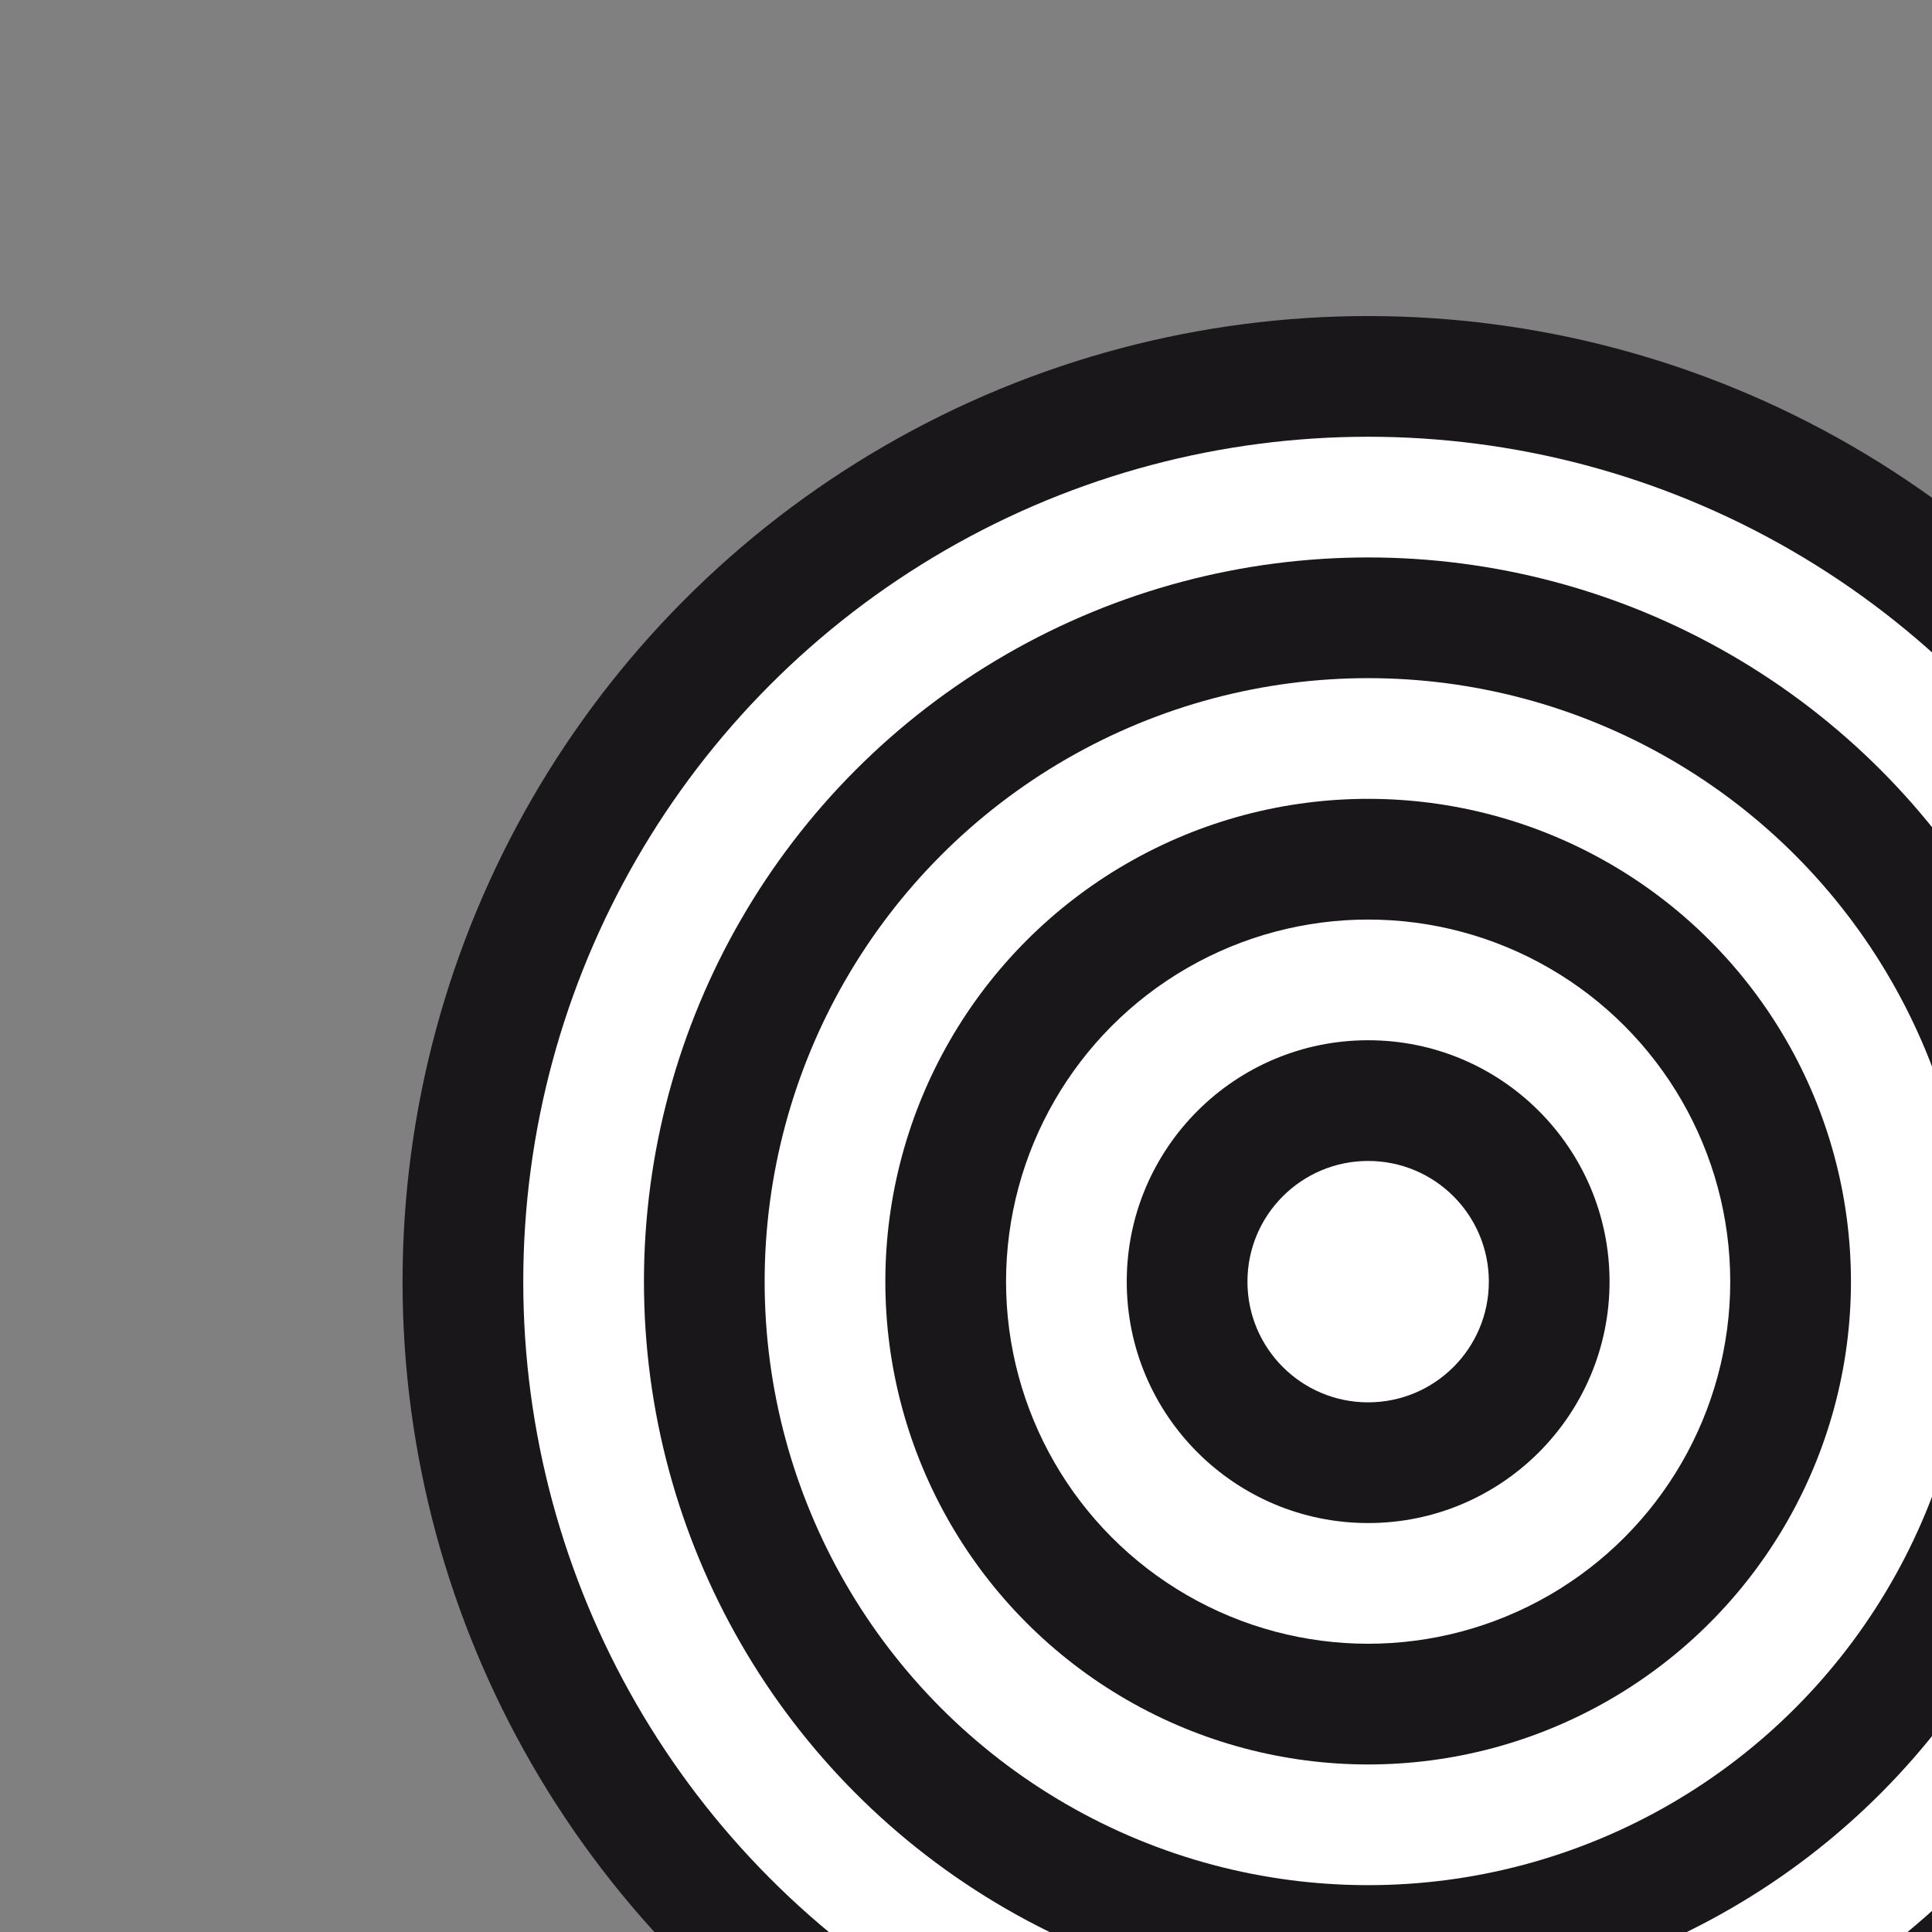 <?xml version="1.0" encoding="utf-8"?>
<!-- Generator: Adobe Illustrator 13.0.0, SVG Export Plug-In . SVG Version: 6.00 Build 14948)  -->
<!DOCTYPE svg PUBLIC "-//W3C//DTD SVG 1.0//EN" "http://www.w3.org/TR/2001/REC-SVG-20010904/DTD/svg10.dtd">
<svg version="1.0" id="Ebene_1" xmlns="http://www.w3.org/2000/svg" xmlns:xlink="http://www.w3.org/1999/xlink" x="0px" y="0px"
	 width="100px" height="100px" viewBox="-20.826 -16.359 100 100" enable-background="new -20.826 -16.359 100 100"
	 xml:space="preserve">
<rect x="-20.826" y="-16.359" width="100" height="100" fill="#808080" stroke="none"/>
<g>
	<circle fill="#1A171B" cx="49.989" cy="49.979" r="49.979"/>
	<circle fill="#FFFFFF" cx="49.99" cy="49.979" r="43.732"/>
	<circle fill="#1A171B" cx="49.99" cy="49.979" r="37.485"/>
	<circle fill="#FFFFFF" cx="49.989" cy="49.979" r="31.237"/>
	<circle fill="#1A171B" cx="49.989" cy="49.979" r="24.99"/>
	<circle fill="#FFFFFF" cx="49.989" cy="49.979" r="18.742"/>
	<circle fill="#1A171B" cx="49.989" cy="49.979" r="12.495"/>
	<circle fill="#FFFFFF" cx="49.989" cy="49.979" r="6.247"/>
</g>
</svg>
